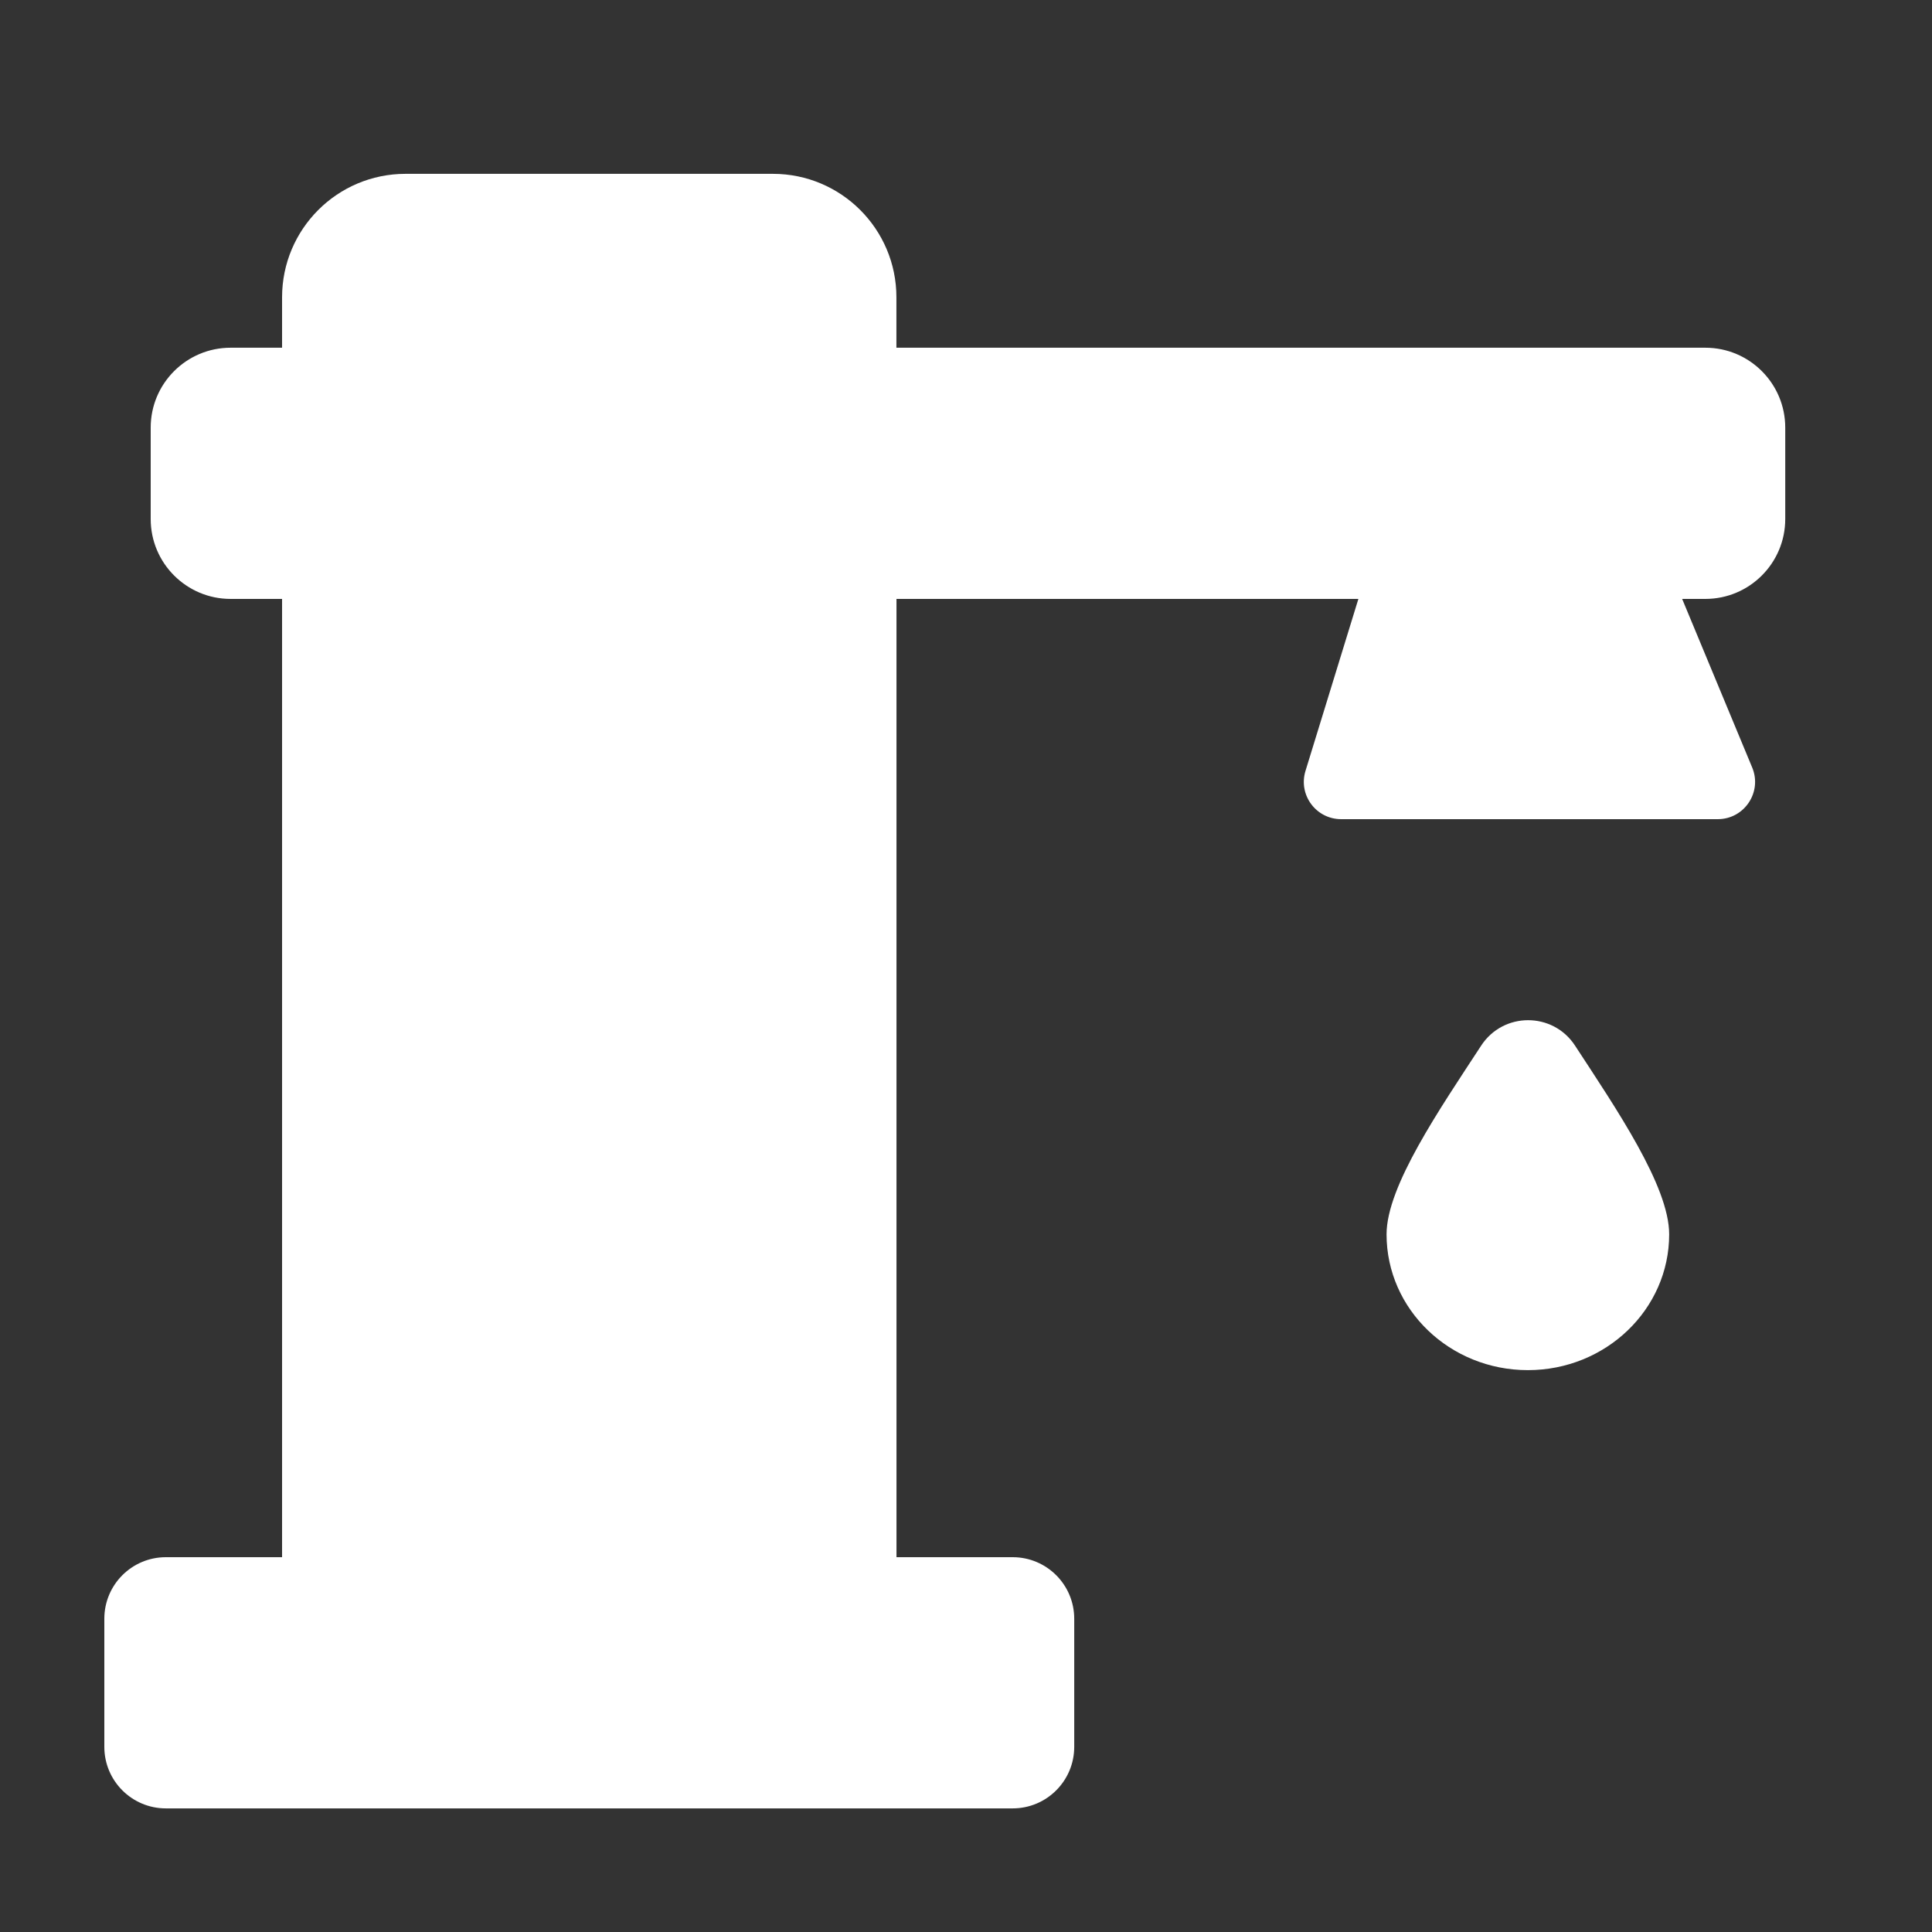<?xml version="1.0" encoding="UTF-8"?>
<svg id="Layer_1" data-name="Layer 1" xmlns="http://www.w3.org/2000/svg" viewBox="0 0 500 500">
  <rect x="0" y="0" width="500" height="500" fill="#333333" stroke="none"/>
  <defs>
    <style>
      .cls-1 {
        fill: #fff;
        stroke-width: 0px;
      }
    </style>
  </defs>
  <path class="cls-1" d="m383.33,270.6c-10.7,16.38-24.49,36.38-24.49,48.84,0,19.42,16.38,35.15,36.57,35.15s36.57-15.74,36.57-35.15c0-12.46-13.67-32.46-24.36-48.83-5.73-8.78-18.56-8.78-24.3,0Z"/>
  <path class="cls-1" d="m441.31,89.99h-209.32v-13.05c0-17.65-14.31-31.95-31.95-31.95h-95.09c-17.65,0-31.95,14.31-31.95,31.95v13.05h-13.32c-11.42,0-20.68,9.26-20.68,20.68v23.65c0,11.42,9.26,20.68,20.68,20.68h13.32v248h-30.07c-8.8,0-15.93,7.13-15.93,15.93v33.15c0,8.8,7.13,15.93,15.93,15.93h219.15c8.8,0,15.93-7.13,15.93-15.93v-33.15c0-8.8-7.13-15.93-15.93-15.93h-30.07v-248h119.54l-13.69,44.51c-1.91,6.21,2.73,12.49,9.23,12.49h97.47c6.88,0,11.55-7,8.91-13.36l-18.13-43.64h6c11.42,0,20.68-9.26,20.68-20.68v-23.65c0-11.42-9.26-20.68-20.68-20.68Z"/>
</svg>